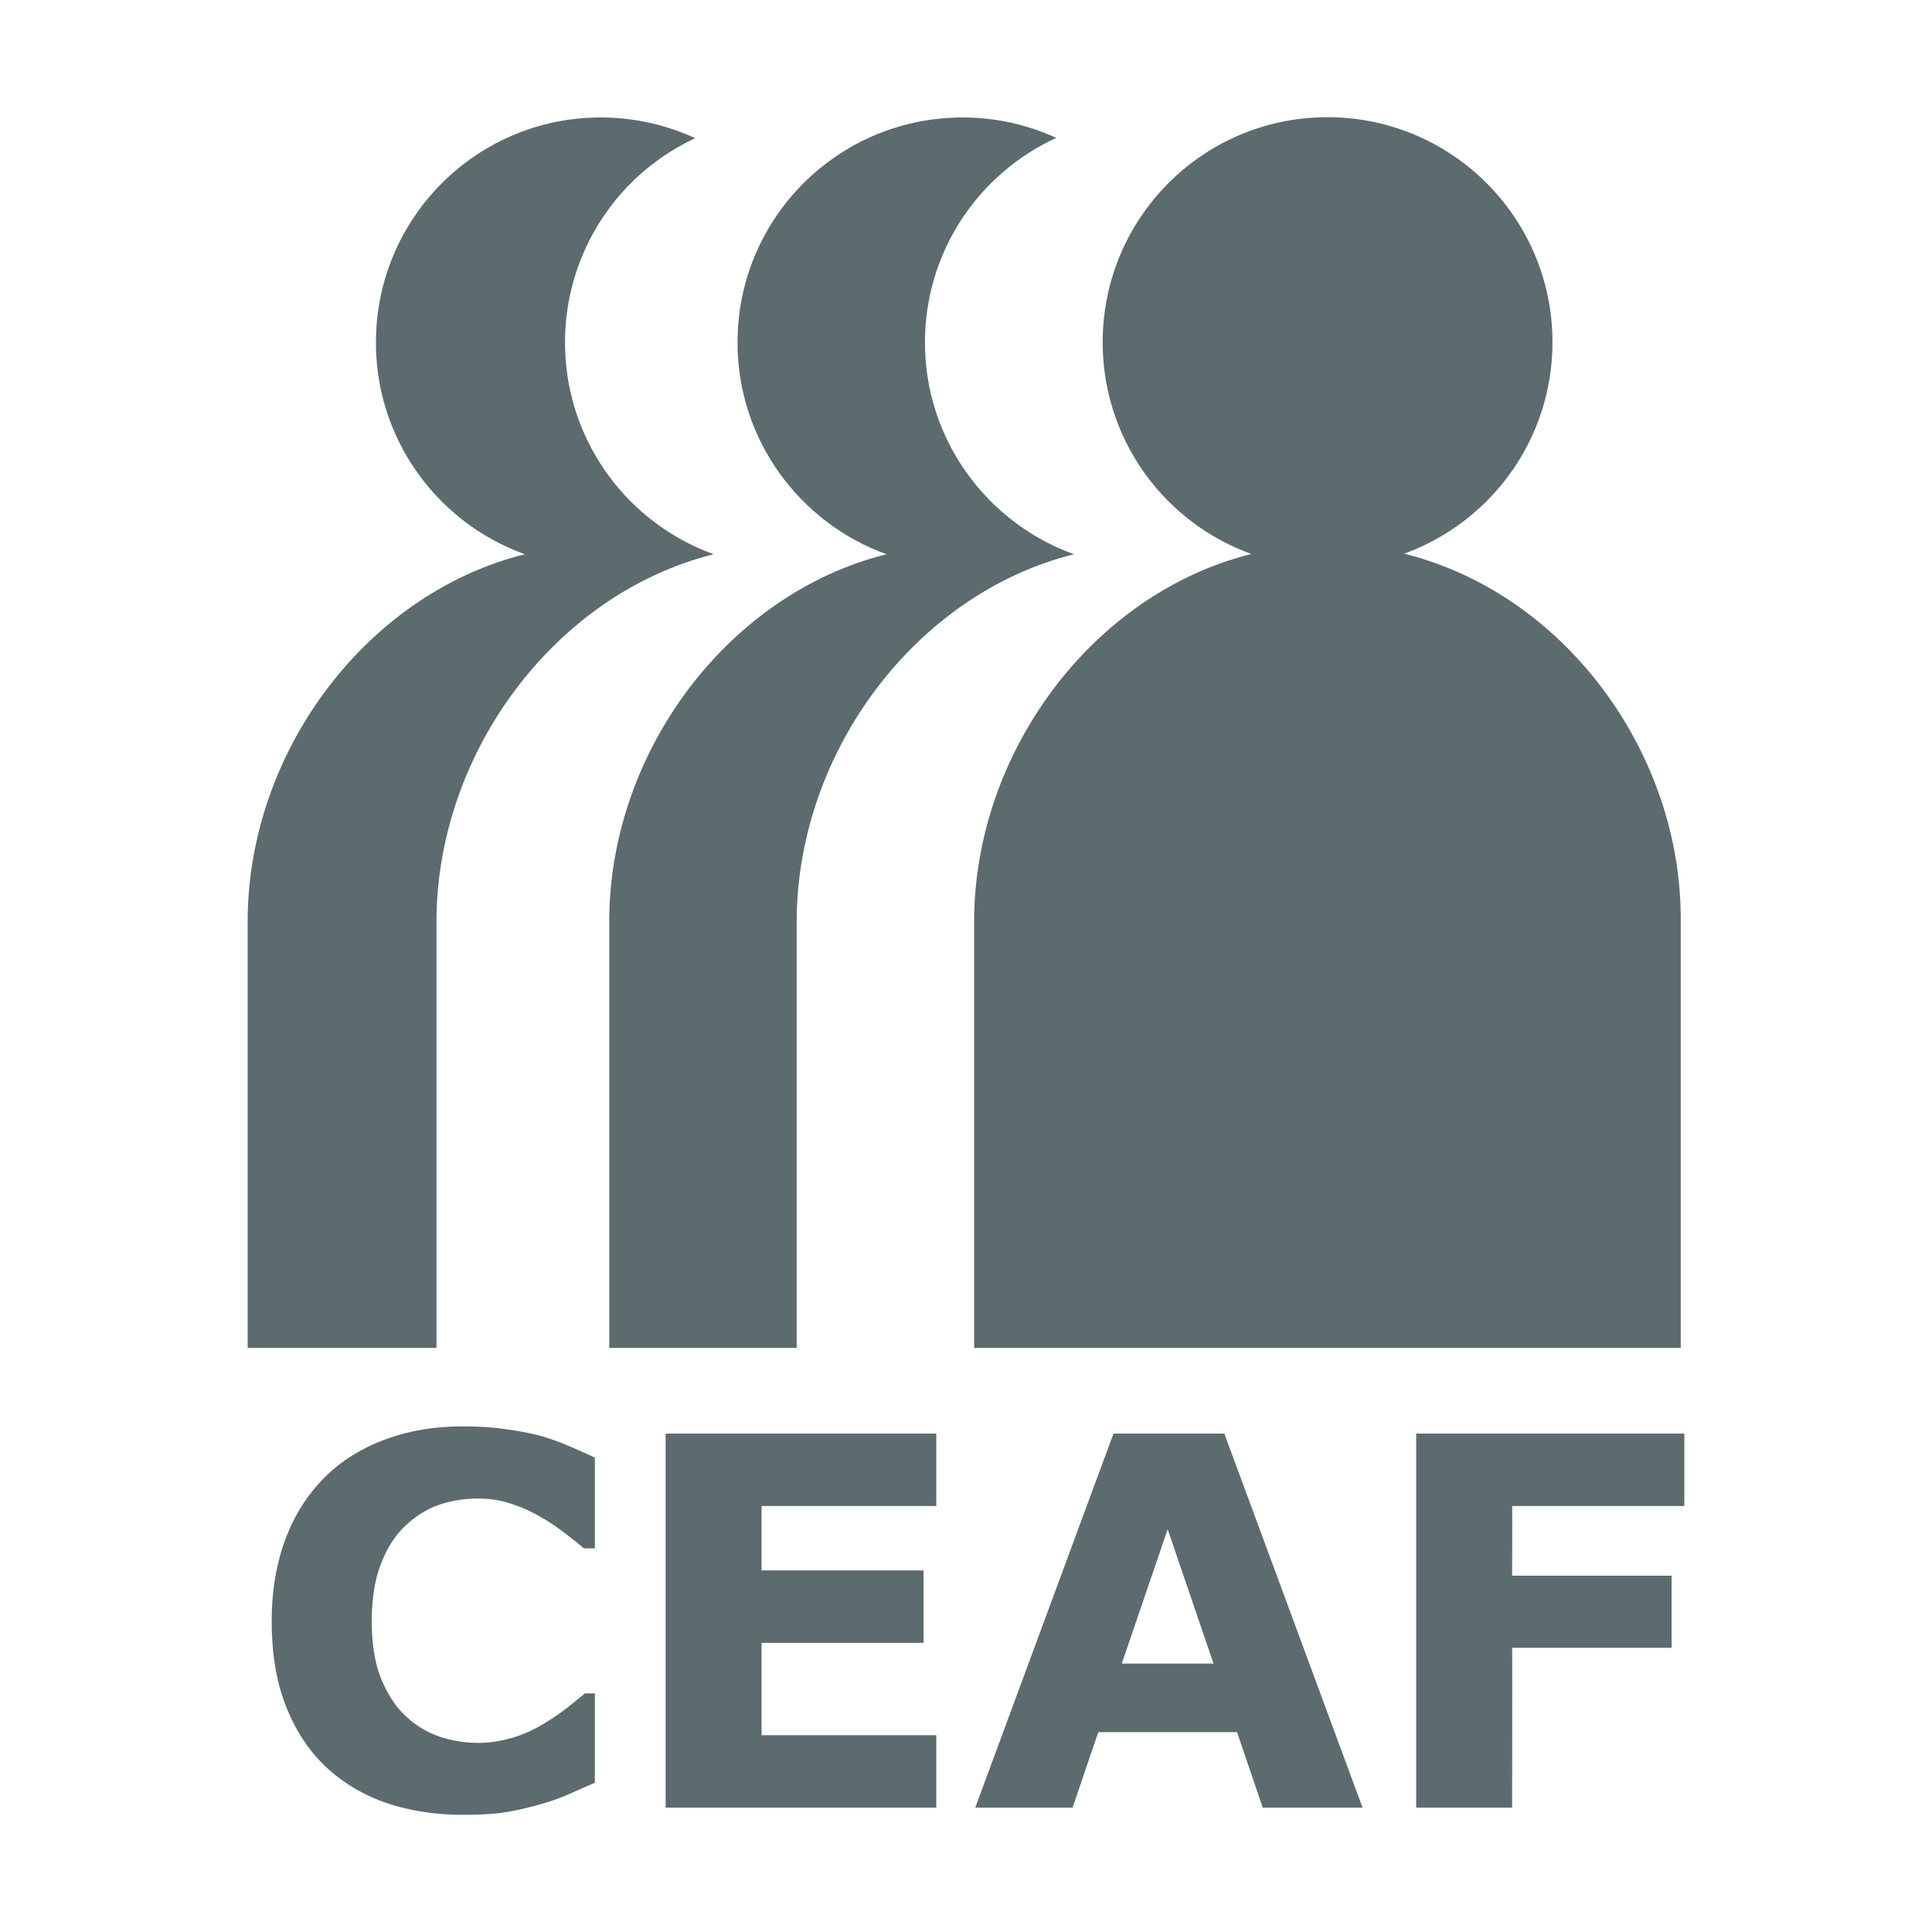 <svg xmlns="http://www.w3.org/2000/svg" width="2500" height="2500" viewBox="0 0 192.756 192.756"><g fill-rule="evenodd" clip-rule="evenodd"><path fill="#fff" d="M0 0h192.756v192.756H0V0z"/><path d="M37.508 34.171c0-12.411 10.039-22.451 22.422-22.451 3.365 0 6.564.745 9.433 2.069a22.442 22.442 0 0 0-12.99 20.382c0 9.708 6.178 18.01 14.838 21.126-15.721 3.917-27.498 19.582-27.663 36.351v42.833H24.71V91.648c.138-16.769 11.915-32.434 27.663-36.351-8.687-3.116-14.865-11.418-14.865-21.126z" fill="#5c6b6d"/><path d="M73.583 34.171c0-12.411 10.039-22.451 22.45-22.451 3.338 0 6.481.717 9.35 2.041-7.723 3.53-13.101 11.336-13.101 20.41 0 9.708 6.206 18.01 14.866 21.126-15.721 3.917-27.498 19.582-27.663 36.351v42.833H60.786V91.648c.137-16.769 11.914-32.434 27.662-36.351-8.659-3.116-14.865-11.418-14.865-21.126z" fill="#5c6b6d"/><path d="M110.016 34.143c0-12.411 10.039-22.45 22.424-22.45 12.383 0 22.449 10.039 22.449 22.45 0 9.708-6.178 17.982-14.811 21.099 15.805 3.889 27.609 19.609 27.609 36.434v42.805H97.191v-42.86c.166-16.769 11.943-32.435 27.662-36.351-8.658-3.117-14.837-11.391-14.837-21.127zM46.14 181.063c-2.758 0-5.323-.414-7.695-1.214-2.317-.827-4.33-2.041-6.04-3.668-1.683-1.627-2.979-3.641-3.917-6.067-.938-2.399-1.379-5.213-1.379-8.385 0-2.951.441-5.626 1.324-8.053.882-2.4 2.179-4.469 3.861-6.179 1.627-1.655 3.613-2.923 6.013-3.833 2.399-.91 5.02-1.352 7.86-1.352 1.572 0 2.978.082 4.247.275 1.269.166 2.427.386 3.502.662 1.104.331 2.124.689 3.034 1.104.91.386 1.71.744 2.399 1.075v9.047h-1.104c-.468-.414-1.075-.883-1.792-1.435a18.854 18.854 0 0 0-2.4-1.627 14.642 14.642 0 0 0-2.979-1.352c-1.075-.387-2.206-.552-3.419-.552-1.352 0-2.648.221-3.861.634-1.214.414-2.345 1.131-3.393 2.124-.993.938-1.793 2.207-2.4 3.778-.606 1.572-.91 3.476-.91 5.709 0 2.345.331 4.303.993 5.875.662 1.545 1.489 2.785 2.51 3.695a9.406 9.406 0 0 0 3.393 1.986c1.269.386 2.482.579 3.723.579 1.159 0 2.317-.193 3.447-.524a13.22 13.22 0 0 0 3.172-1.434 23.915 23.915 0 0 0 2.29-1.572c.689-.552 1.269-1.021 1.737-1.406h.993v8.908c-.938.414-1.82.8-2.675 1.186-.855.358-1.766.689-2.676.938-1.241.358-2.372.634-3.447.8-1.073.195-2.535.278-4.411.278zM93.413 180.347H66.412V143.03h27.001v7.226H75.982v6.427h16.162v7.225H75.982v9.212h17.431v7.227zM135.941 180.347h-9.957l-2.564-7.529h-13.846l-2.564 7.529h-9.709l13.791-37.316h11.061l13.788 37.316zm-14.865-14.37l-4.578-13.403-4.578 13.403h9.156zM168.045 150.256h-17.182c.027 0 0 6.95 0 6.95h15.914v7.199h-15.914c.027 0 0 15.941 0 15.941h-9.57V143.03h26.752v7.226z" fill="#5c6b6d"/></g></svg>